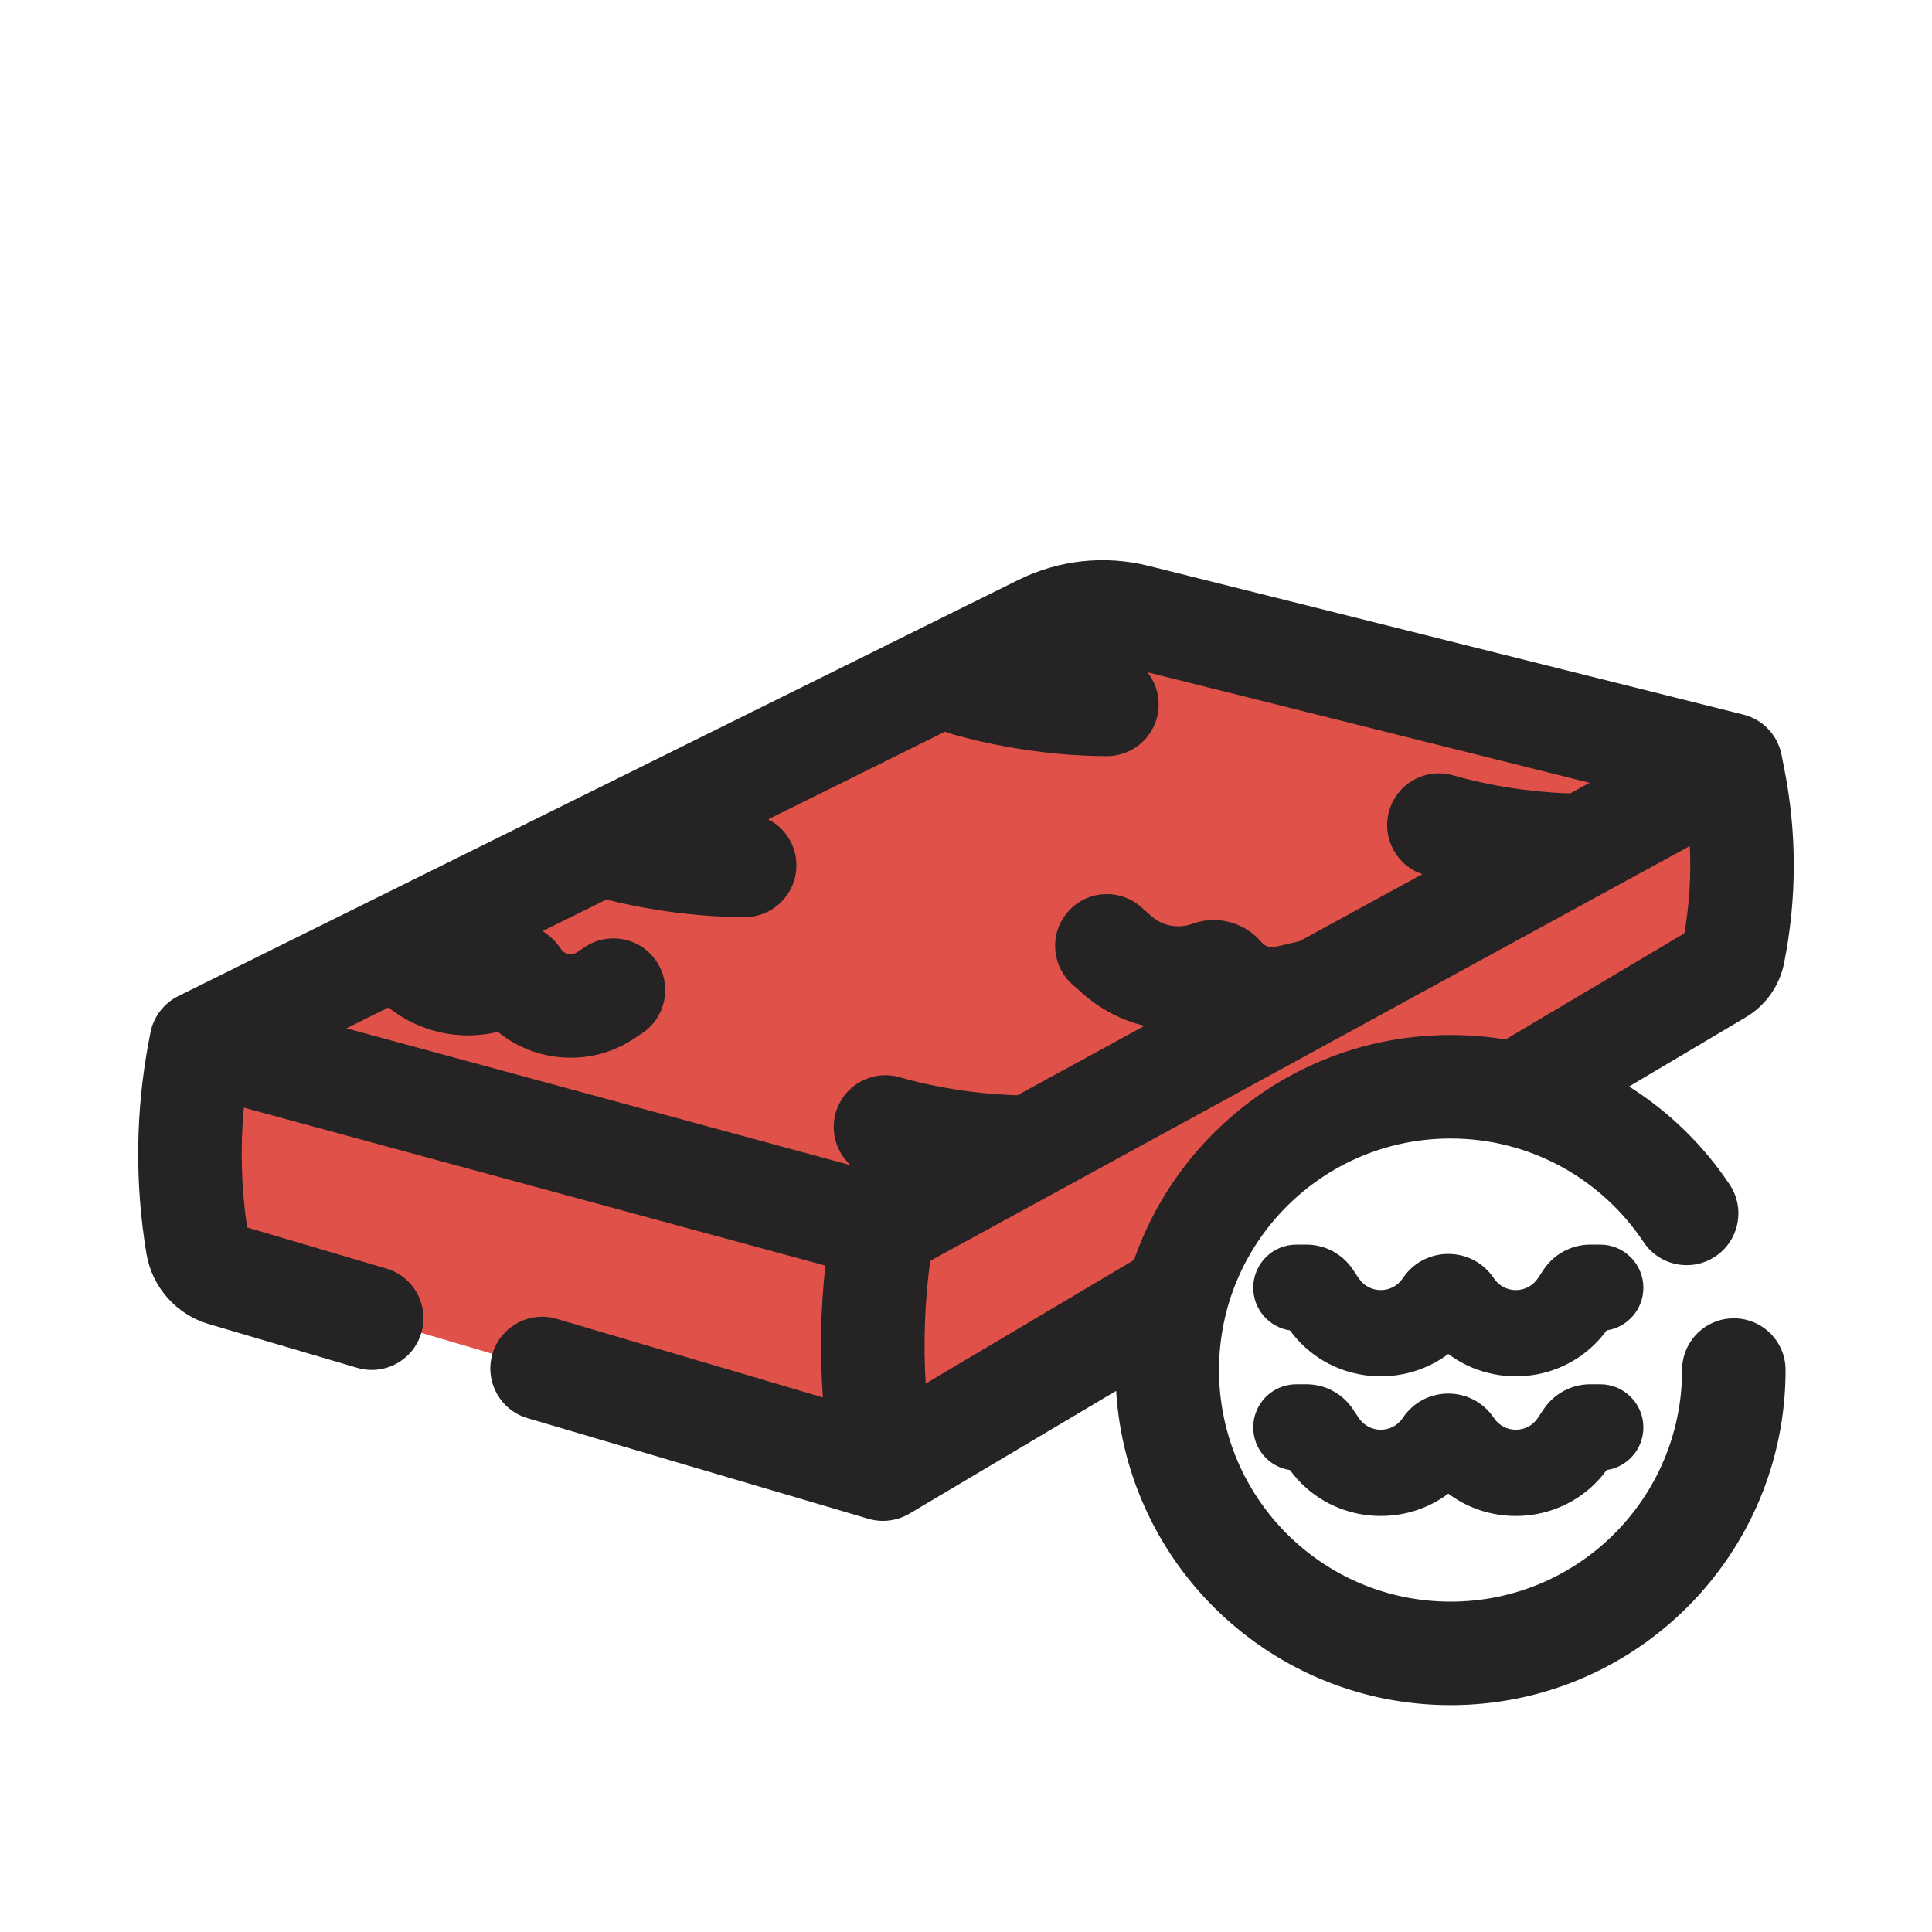 <svg width="28" height="28" viewBox="0 0 28 28" fill="none" xmlns="http://www.w3.org/2000/svg">
<g clip-path="url(#clip0_1236_15974)">
<path fill-rule="evenodd" clip-rule="evenodd" d="M21.948 15.861L24.961 14.072C25.039 14.026 25.096 13.95 25.118 13.862C25.287 13.184 25.316 12.477 25.201 11.787L25.083 11.083L21.136 10.097L18.521 9.443L16.464 8.928C16.003 8.813 15.516 8.866 15.091 9.077L9.625 11.785L2.917 15.108L2.897 15.211C2.717 16.146 2.705 17.106 2.862 18.045C2.895 18.247 3.041 18.412 3.238 18.47L12.797 21.292L17.058 18.762C17.529 17.027 19.115 15.75 21 15.75C21.326 15.75 21.644 15.788 21.948 15.861Z" fill="#E05149"/>
<path fill-rule="evenodd" clip-rule="evenodd" d="M11.134 11.874L13.698 10.603C13.729 10.617 13.761 10.628 13.794 10.638C14.915 10.958 15.872 10.958 16.042 10.958C16.456 10.958 16.792 10.623 16.792 10.208C16.792 10.033 16.731 9.871 16.63 9.743L18.339 10.17L20.954 10.824L23.038 11.345L22.758 11.498C22.469 11.491 21.807 11.45 21.06 11.237C20.662 11.123 20.247 11.354 20.133 11.752C20.022 12.139 20.237 12.542 20.614 12.669L18.832 13.642L18.479 13.723C18.408 13.739 18.333 13.714 18.285 13.658C18.046 13.373 17.657 13.263 17.303 13.38L17.261 13.395C17.062 13.461 16.843 13.416 16.686 13.277L16.538 13.146C16.228 12.872 15.754 12.901 15.48 13.211C15.205 13.522 15.235 13.996 15.545 14.27L15.693 14.401C15.953 14.631 16.262 14.789 16.588 14.867L14.745 15.873C14.46 15.866 13.793 15.827 13.039 15.612C12.641 15.498 12.226 15.729 12.112 16.127C12.031 16.41 12.124 16.701 12.327 16.887L5.021 14.903L5.63 14.601C6.073 14.956 6.661 15.089 7.216 14.954C7.768 15.405 8.57 15.465 9.193 15.05L9.307 14.974C9.651 14.744 9.744 14.278 9.515 13.934C9.285 13.589 8.819 13.496 8.475 13.726L8.361 13.802C8.285 13.852 8.183 13.832 8.132 13.756C8.06 13.648 7.968 13.56 7.864 13.494L8.788 13.037C9.801 13.291 10.634 13.292 10.792 13.292C11.206 13.292 11.542 12.956 11.542 12.542C11.542 12.251 11.376 11.998 11.134 11.874ZM24.49 12.262L23.058 13.043L19.475 15C19.465 15.005 19.456 15.011 19.445 15.016L18.107 15.747L13.481 18.273C13.402 18.862 13.38 19.458 13.416 20.052L16.435 18.261C17.095 16.362 18.9 15 21.023 15C21.294 15 21.56 15.022 21.819 15.065L24.411 13.527C24.484 13.108 24.511 12.684 24.49 12.262ZM23.61 15.746L25.301 14.743C25.589 14.572 25.791 14.287 25.856 13.959C26.044 13.023 26.044 12.06 25.856 11.125L25.819 10.936C25.762 10.652 25.546 10.426 25.265 10.356L21.318 9.369L18.703 8.715L16.646 8.201C16.012 8.042 15.343 8.115 14.758 8.405L2.584 14.436C2.374 14.54 2.224 14.737 2.18 14.967L2.16 15.07C1.964 16.092 1.951 17.141 2.122 18.168C2.203 18.653 2.553 19.05 3.025 19.189L5.174 19.823C5.572 19.941 5.989 19.714 6.106 19.316C6.223 18.919 5.996 18.502 5.599 18.385L3.581 17.789C3.496 17.214 3.48 16.631 3.534 16.053L11.962 18.342C11.892 18.976 11.88 19.616 11.926 20.253L8.069 19.114C7.672 18.997 7.255 19.224 7.137 19.621C7.02 20.018 7.247 20.435 7.644 20.553L12.585 22.011C12.785 22.07 13 22.043 13.18 21.937L16.176 20.158C16.332 22.699 18.442 24.712 21.023 24.712C23.704 24.712 25.878 22.538 25.878 19.856C25.878 19.442 25.543 19.106 25.128 19.106C24.714 19.106 24.378 19.442 24.378 19.856C24.378 21.709 22.876 23.212 21.023 23.212C19.169 23.212 17.667 21.709 17.667 19.856C17.667 18.002 19.169 16.5 21.023 16.5C22.189 16.5 23.217 17.095 23.82 18.001C24.049 18.346 24.515 18.439 24.859 18.21C25.204 17.981 25.298 17.515 25.069 17.17C24.689 16.599 24.191 16.113 23.61 15.746ZM18.163 18.663C18.163 18.318 18.442 18.038 18.788 18.038H18.933C19.204 18.038 19.457 18.174 19.607 18.399L19.692 18.526C19.844 18.754 20.178 18.754 20.33 18.526C20.644 18.055 21.336 18.055 21.65 18.526C21.802 18.754 22.136 18.754 22.288 18.526L22.372 18.399C22.523 18.174 22.776 18.038 23.047 18.038H23.192C23.537 18.038 23.817 18.318 23.817 18.663C23.817 18.977 23.586 19.237 23.285 19.281C22.733 20.035 21.69 20.148 20.99 19.623C20.29 20.148 19.247 20.035 18.695 19.281C18.394 19.237 18.163 18.977 18.163 18.663ZM18.788 20.062C18.442 20.062 18.163 20.342 18.163 20.687C18.163 21.001 18.394 21.261 18.695 21.305C19.247 22.058 20.29 22.172 20.99 21.647C21.69 22.172 22.733 22.058 23.285 21.305C23.586 21.261 23.817 21.001 23.817 20.687C23.817 20.342 23.537 20.062 23.192 20.062H23.047C22.776 20.062 22.523 20.197 22.372 20.423L22.288 20.55C22.136 20.778 21.802 20.778 21.65 20.55C21.336 20.079 20.644 20.079 20.33 20.55C20.178 20.778 19.844 20.778 19.692 20.55L19.607 20.423C19.457 20.197 19.204 20.062 18.933 20.062H18.788Z" fill="#252323"/>
</g>
<defs>
<clipPath id="clip0_1236_15974">
<rect width="28" height="28" fill="white"/>
</clipPath>
</defs>
</svg>
